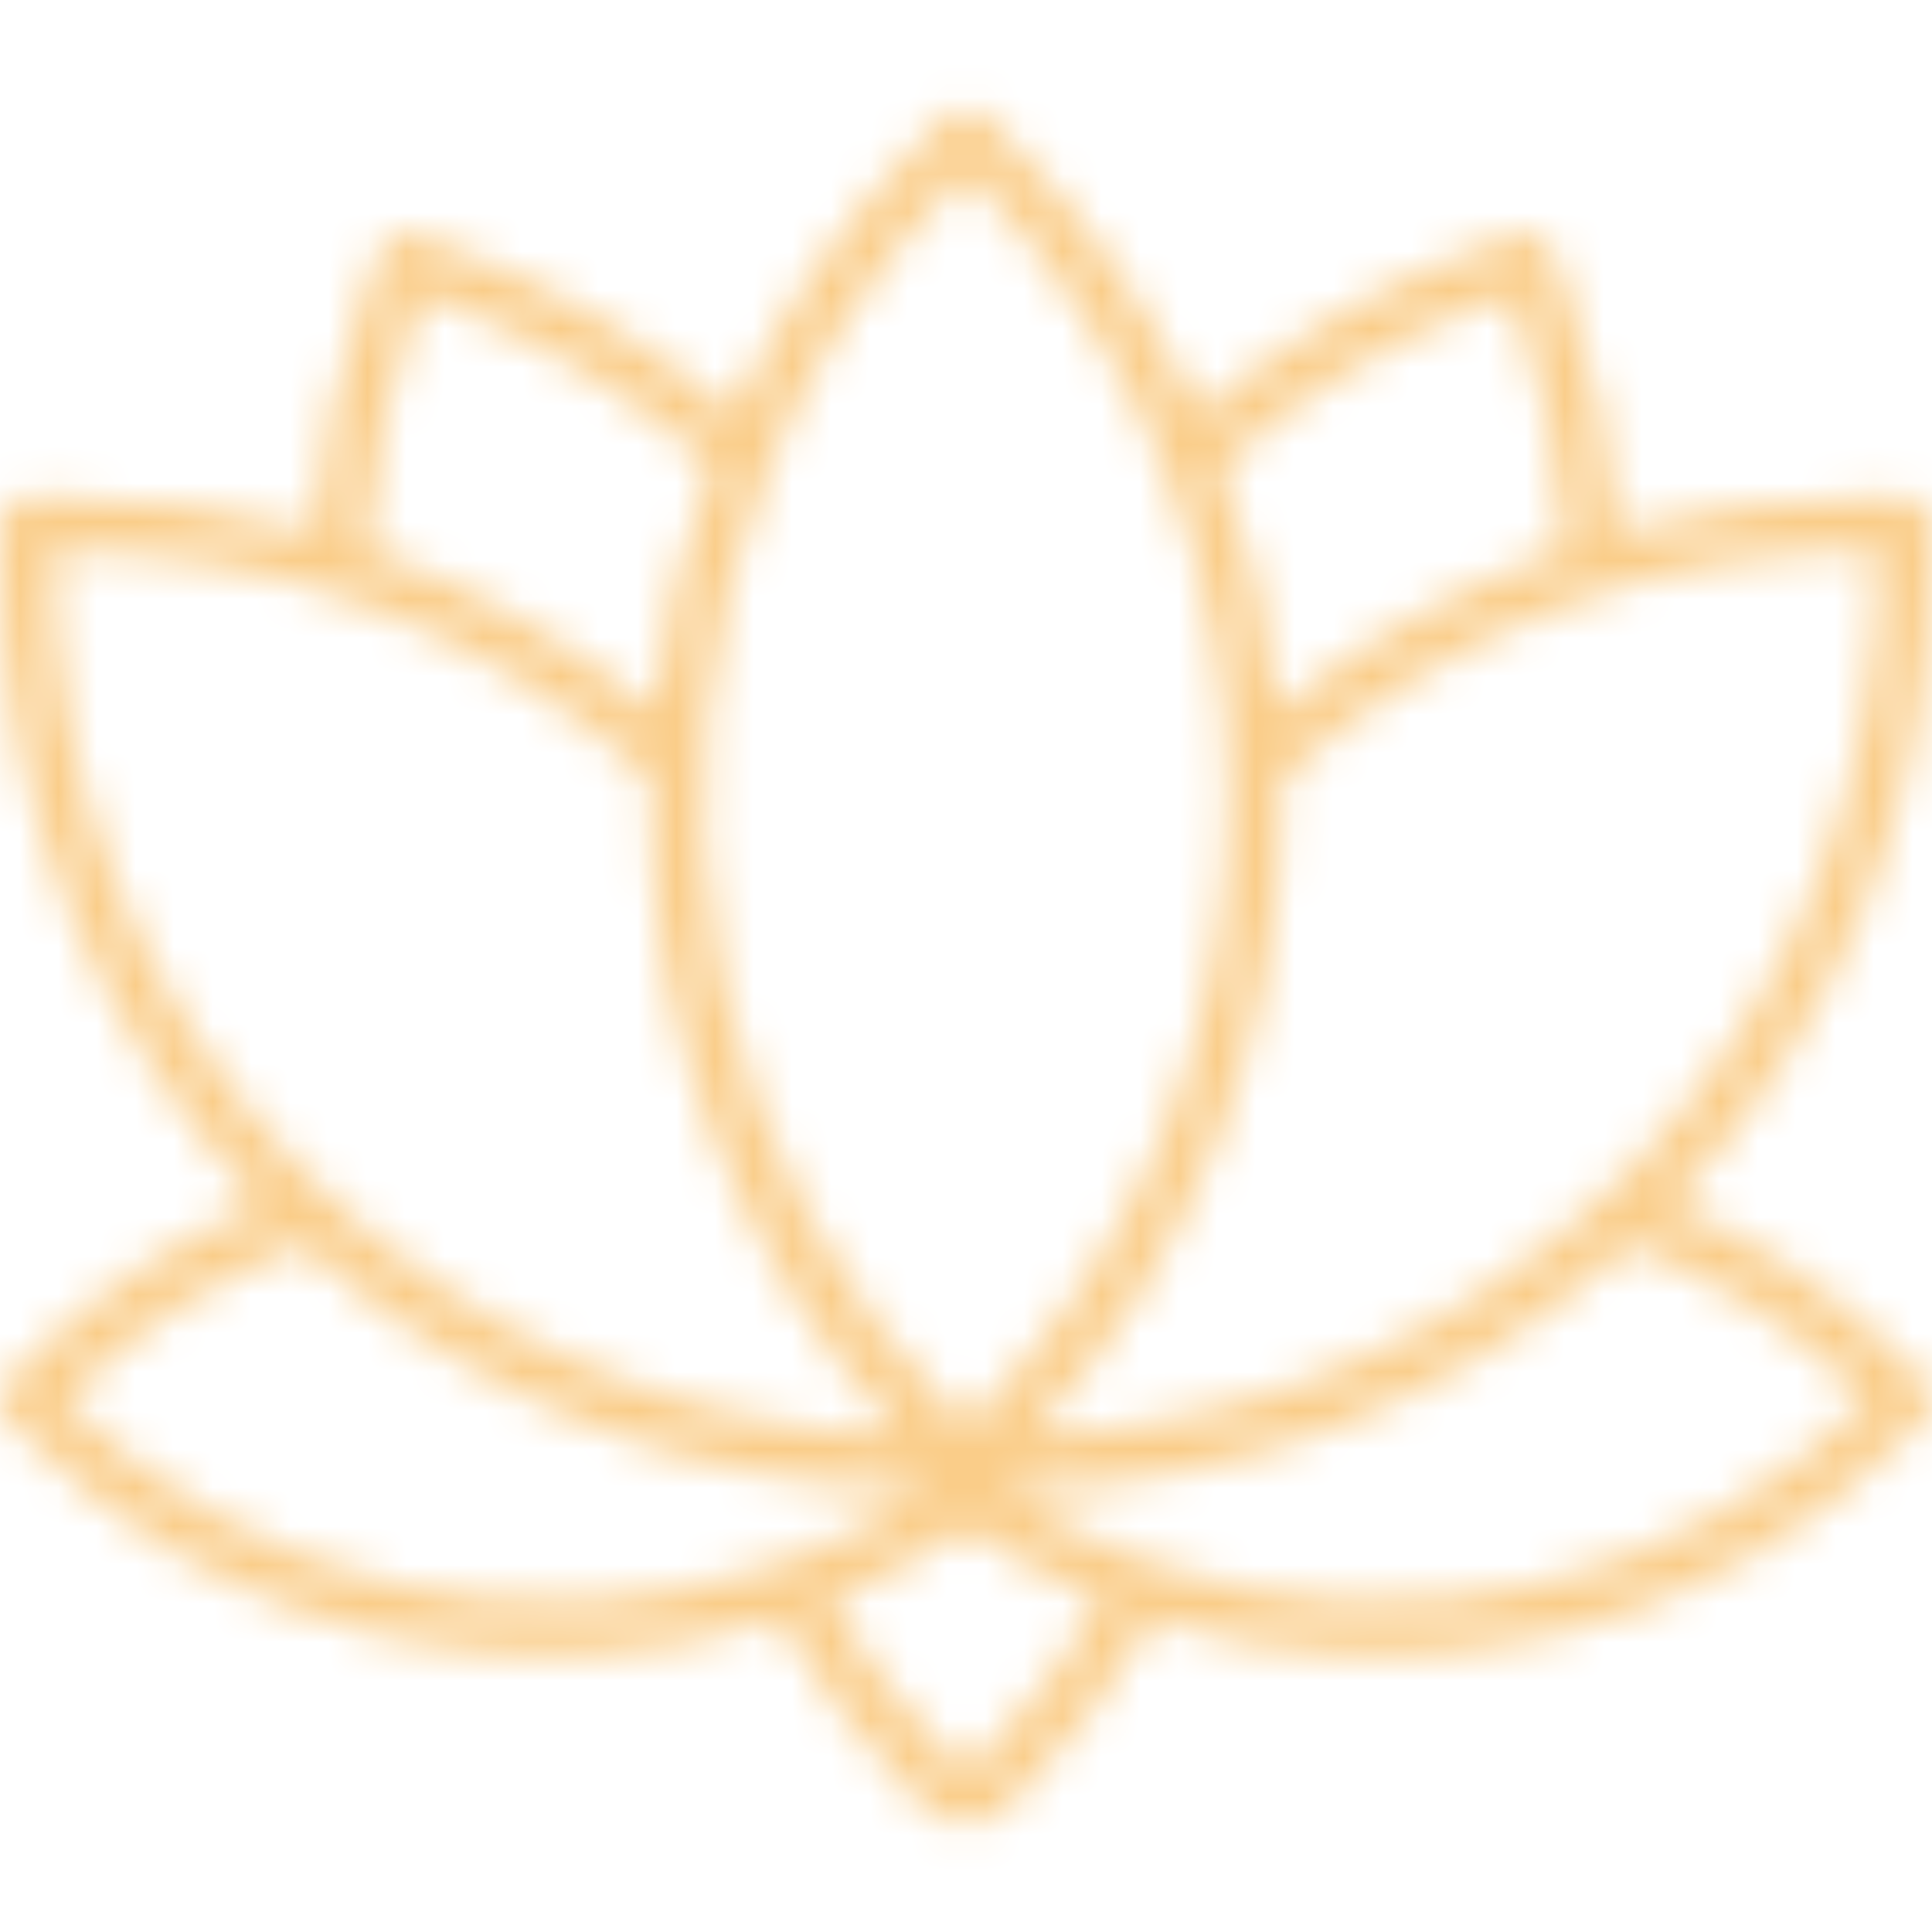 <svg width="50" height="50" viewBox="0 0 50 50" fill="none" xmlns="http://www.w3.org/2000/svg">
<g id="Icon 45/ 03" clip-path="url(#clip0_103_290)">
<g id="Vector">
<mask id="path-1-inside-1_103_290" fill="white">
<path d="M50 13.558C50 13.377 49.928 13.203 49.8 13.075C49.672 12.946 49.498 12.874 49.316 12.874H48.438C46.216 12.874 44.004 13.181 41.866 13.786C41.704 11.571 41.236 9.389 40.476 7.302L40.176 6.475C40.114 6.305 39.986 6.166 39.822 6.09C39.658 6.013 39.47 6.005 39.299 6.067L38.473 6.368C35.748 7.355 33.224 8.829 31.024 10.718C29.824 8.077 28.158 5.674 26.105 3.624L25.484 3.002C25.353 2.879 25.18 2.81 25 2.81C24.82 2.81 24.647 2.879 24.516 3.002L23.895 3.624C21.842 5.674 20.176 8.077 18.976 10.718C16.776 8.829 14.252 7.355 11.527 6.367L10.701 6.066C10.53 6.004 10.342 6.013 10.178 6.089C10.014 6.166 9.886 6.305 9.824 6.475L9.524 7.301C8.764 9.388 8.296 11.57 8.134 13.786C5.996 13.181 3.784 12.874 1.562 12.874H0.684C0.502 12.874 0.329 12.946 0.2 13.075C0.072 13.203 0 13.377 2.57108e-06 13.558V14.437C-0.003 20.676 2.421 26.671 6.758 31.155C4.49 32.115 2.43 33.505 0.691 35.249L0.2 35.742C0.137 35.806 0.086 35.881 0.052 35.964C0.018 36.047 1.9967e-05 36.136 1.9967e-05 36.225C1.9967e-05 36.315 0.018 36.404 0.052 36.487C0.086 36.57 0.137 36.645 0.2 36.709L0.691 37.199C3.184 39.707 6.323 41.475 9.76 42.306C13.198 43.138 16.798 42.999 20.161 41.907C21.196 43.67 22.451 45.294 23.895 46.74C24.04 46.885 24.212 47.001 24.402 47.079C24.591 47.158 24.795 47.198 25 47.198C25.205 47.198 25.408 47.158 25.598 47.079C25.787 47.001 25.96 46.885 26.105 46.74C27.549 45.294 28.804 43.67 29.838 41.907C33.202 42.999 36.802 43.138 40.239 42.306C43.677 41.475 46.816 39.707 49.309 37.199L49.8 36.707C49.863 36.644 49.913 36.568 49.948 36.485C49.982 36.403 50 36.314 50 36.224C50 36.134 49.982 36.045 49.948 35.962C49.913 35.879 49.863 35.804 49.8 35.741L49.309 35.249C47.571 33.504 45.51 32.113 43.242 31.154C47.579 26.67 50.002 20.675 50 14.437V13.558ZM38.941 7.651L39.125 7.584L39.191 7.768C39.944 9.839 40.392 12.009 40.52 14.209C37.802 15.156 35.276 16.582 33.063 18.421C32.861 16.24 32.362 14.096 31.578 12.051C33.729 10.128 36.229 8.634 38.941 7.651ZM24.862 4.591L25 4.453L25.138 4.591C27.279 6.726 28.971 9.266 30.117 12.063C30.124 12.085 30.133 12.106 30.142 12.127C31.242 14.845 31.805 17.75 31.801 20.682C31.809 23.671 31.224 26.631 30.081 29.393C28.937 32.154 27.257 34.662 25.138 36.77L25 36.907L24.862 36.77C21.702 33.606 19.543 29.583 18.653 25.201C17.763 20.819 18.182 16.273 19.857 12.127C19.866 12.106 19.874 12.085 19.881 12.063C21.027 9.266 22.721 6.725 24.862 4.591ZM10.809 7.768L10.875 7.584L11.059 7.651C13.771 8.634 16.27 10.128 18.42 12.051C17.637 14.096 17.137 16.24 16.936 18.421C14.722 16.582 12.197 15.156 9.479 14.209C9.607 12.009 10.055 9.839 10.809 7.768ZM1.367 14.242H1.562C7.215 14.237 12.664 16.344 16.843 20.15C16.84 20.327 16.83 20.501 16.83 20.68C16.815 26.81 19.151 32.712 23.357 37.172C17.461 36.968 11.874 34.484 7.772 30.244C3.671 26.003 1.375 20.336 1.367 14.437V14.242ZM1.658 36.234L1.65 36.226L1.658 36.218C3.409 34.462 5.511 33.093 7.825 32.202C12.238 36.266 18.011 38.532 24.009 38.555C22.86 39.309 21.627 39.928 20.335 40.399C20.264 40.412 20.196 40.436 20.133 40.47C20.128 40.473 20.123 40.477 20.118 40.48C16.953 41.585 13.541 41.772 10.275 41.02C7.009 40.268 4.021 38.608 1.658 36.232V36.234ZM25.138 45.773C25.122 45.795 25.101 45.813 25.077 45.826C25.053 45.838 25.027 45.844 25 45.844C24.973 45.844 24.946 45.838 24.922 45.826C24.898 45.813 24.878 45.795 24.862 45.773C23.558 44.469 22.418 43.011 21.466 41.432C22.707 40.925 23.891 40.291 25 39.539C26.109 40.291 27.293 40.925 28.534 41.432C27.582 43.011 26.442 44.469 25.138 45.773ZM48.35 36.224L48.342 36.232C45.979 38.608 42.992 40.268 39.725 41.02C36.459 41.772 33.047 41.585 29.883 40.48C29.877 40.477 29.873 40.473 29.868 40.47C29.805 40.436 29.737 40.413 29.667 40.4C28.375 39.928 27.141 39.309 25.991 38.555C31.989 38.532 37.762 36.266 42.175 32.202C44.489 33.092 46.59 34.46 48.342 36.216L48.35 36.224ZM48.633 14.437C48.625 20.336 46.329 26.003 42.227 30.243C38.126 34.484 32.539 36.967 26.643 37.171C30.849 32.712 33.185 26.81 33.17 20.68C33.17 20.502 33.16 20.326 33.157 20.149C37.336 16.344 42.785 14.237 48.438 14.242H48.633V14.437Z"/>
</mask>
<path d="M50 13.558C50 13.377 49.928 13.203 49.8 13.075C49.672 12.946 49.498 12.874 49.316 12.874H48.438C46.216 12.874 44.004 13.181 41.866 13.786C41.704 11.571 41.236 9.389 40.476 7.302L40.176 6.475C40.114 6.305 39.986 6.166 39.822 6.09C39.658 6.013 39.47 6.005 39.299 6.067L38.473 6.368C35.748 7.355 33.224 8.829 31.024 10.718C29.824 8.077 28.158 5.674 26.105 3.624L25.484 3.002C25.353 2.879 25.18 2.81 25 2.81C24.82 2.81 24.647 2.879 24.516 3.002L23.895 3.624C21.842 5.674 20.176 8.077 18.976 10.718C16.776 8.829 14.252 7.355 11.527 6.367L10.701 6.066C10.53 6.004 10.342 6.013 10.178 6.089C10.014 6.166 9.886 6.305 9.824 6.475L9.524 7.301C8.764 9.388 8.296 11.57 8.134 13.786C5.996 13.181 3.784 12.874 1.562 12.874H0.684C0.502 12.874 0.329 12.946 0.2 13.075C0.072 13.203 0 13.377 2.57108e-06 13.558V14.437C-0.003 20.676 2.421 26.671 6.758 31.155C4.49 32.115 2.43 33.505 0.691 35.249L0.2 35.742C0.137 35.806 0.086 35.881 0.052 35.964C0.018 36.047 1.9967e-05 36.136 1.9967e-05 36.225C1.9967e-05 36.315 0.018 36.404 0.052 36.487C0.086 36.57 0.137 36.645 0.2 36.709L0.691 37.199C3.184 39.707 6.323 41.475 9.76 42.306C13.198 43.138 16.798 42.999 20.161 41.907C21.196 43.67 22.451 45.294 23.895 46.74C24.04 46.885 24.212 47.001 24.402 47.079C24.591 47.158 24.795 47.198 25 47.198C25.205 47.198 25.408 47.158 25.598 47.079C25.787 47.001 25.96 46.885 26.105 46.74C27.549 45.294 28.804 43.67 29.838 41.907C33.202 42.999 36.802 43.138 40.239 42.306C43.677 41.475 46.816 39.707 49.309 37.199L49.8 36.707C49.863 36.644 49.913 36.568 49.948 36.485C49.982 36.403 50 36.314 50 36.224C50 36.134 49.982 36.045 49.948 35.962C49.913 35.879 49.863 35.804 49.8 35.741L49.309 35.249C47.571 33.504 45.51 32.113 43.242 31.154C47.579 26.67 50.002 20.675 50 14.437V13.558ZM38.941 7.651L39.125 7.584L39.191 7.768C39.944 9.839 40.392 12.009 40.52 14.209C37.802 15.156 35.276 16.582 33.063 18.421C32.861 16.24 32.362 14.096 31.578 12.051C33.729 10.128 36.229 8.634 38.941 7.651ZM24.862 4.591L25 4.453L25.138 4.591C27.279 6.726 28.971 9.266 30.117 12.063C30.124 12.085 30.133 12.106 30.142 12.127C31.242 14.845 31.805 17.75 31.801 20.682C31.809 23.671 31.224 26.631 30.081 29.393C28.937 32.154 27.257 34.662 25.138 36.77L25 36.907L24.862 36.77C21.702 33.606 19.543 29.583 18.653 25.201C17.763 20.819 18.182 16.273 19.857 12.127C19.866 12.106 19.874 12.085 19.881 12.063C21.027 9.266 22.721 6.725 24.862 4.591ZM10.809 7.768L10.875 7.584L11.059 7.651C13.771 8.634 16.27 10.128 18.42 12.051C17.637 14.096 17.137 16.24 16.936 18.421C14.722 16.582 12.197 15.156 9.479 14.209C9.607 12.009 10.055 9.839 10.809 7.768ZM1.367 14.242H1.562C7.215 14.237 12.664 16.344 16.843 20.15C16.84 20.327 16.83 20.501 16.83 20.68C16.815 26.81 19.151 32.712 23.357 37.172C17.461 36.968 11.874 34.484 7.772 30.244C3.671 26.003 1.375 20.336 1.367 14.437V14.242ZM1.658 36.234L1.65 36.226L1.658 36.218C3.409 34.462 5.511 33.093 7.825 32.202C12.238 36.266 18.011 38.532 24.009 38.555C22.86 39.309 21.627 39.928 20.335 40.399C20.264 40.412 20.196 40.436 20.133 40.47C20.128 40.473 20.123 40.477 20.118 40.48C16.953 41.585 13.541 41.772 10.275 41.02C7.009 40.268 4.021 38.608 1.658 36.232V36.234ZM25.138 45.773C25.122 45.795 25.101 45.813 25.077 45.826C25.053 45.838 25.027 45.844 25 45.844C24.973 45.844 24.946 45.838 24.922 45.826C24.898 45.813 24.878 45.795 24.862 45.773C23.558 44.469 22.418 43.011 21.466 41.432C22.707 40.925 23.891 40.291 25 39.539C26.109 40.291 27.293 40.925 28.534 41.432C27.582 43.011 26.442 44.469 25.138 45.773ZM48.35 36.224L48.342 36.232C45.979 38.608 42.992 40.268 39.725 41.02C36.459 41.772 33.047 41.585 29.883 40.48C29.877 40.477 29.873 40.473 29.868 40.47C29.805 40.436 29.737 40.413 29.667 40.4C28.375 39.928 27.141 39.309 25.991 38.555C31.989 38.532 37.762 36.266 42.175 32.202C44.489 33.092 46.59 34.46 48.342 36.216L48.35 36.224ZM48.633 14.437C48.625 20.336 46.329 26.003 42.227 30.243C38.126 34.484 32.539 36.967 26.643 37.171C30.849 32.712 33.185 26.81 33.17 20.68C33.17 20.502 33.16 20.326 33.157 20.149C37.336 16.344 42.785 14.237 48.438 14.242H48.633V14.437Z" fill="#E09626" stroke="#FACD89" stroke-width="8" mask="url(#path-1-inside-1_103_290)"/>
</g>
</g>
<defs>
<clipPath id="clip0_103_290">
<rect width="50" height="50" fill="white"/>
</clipPath>
</defs>
</svg>
